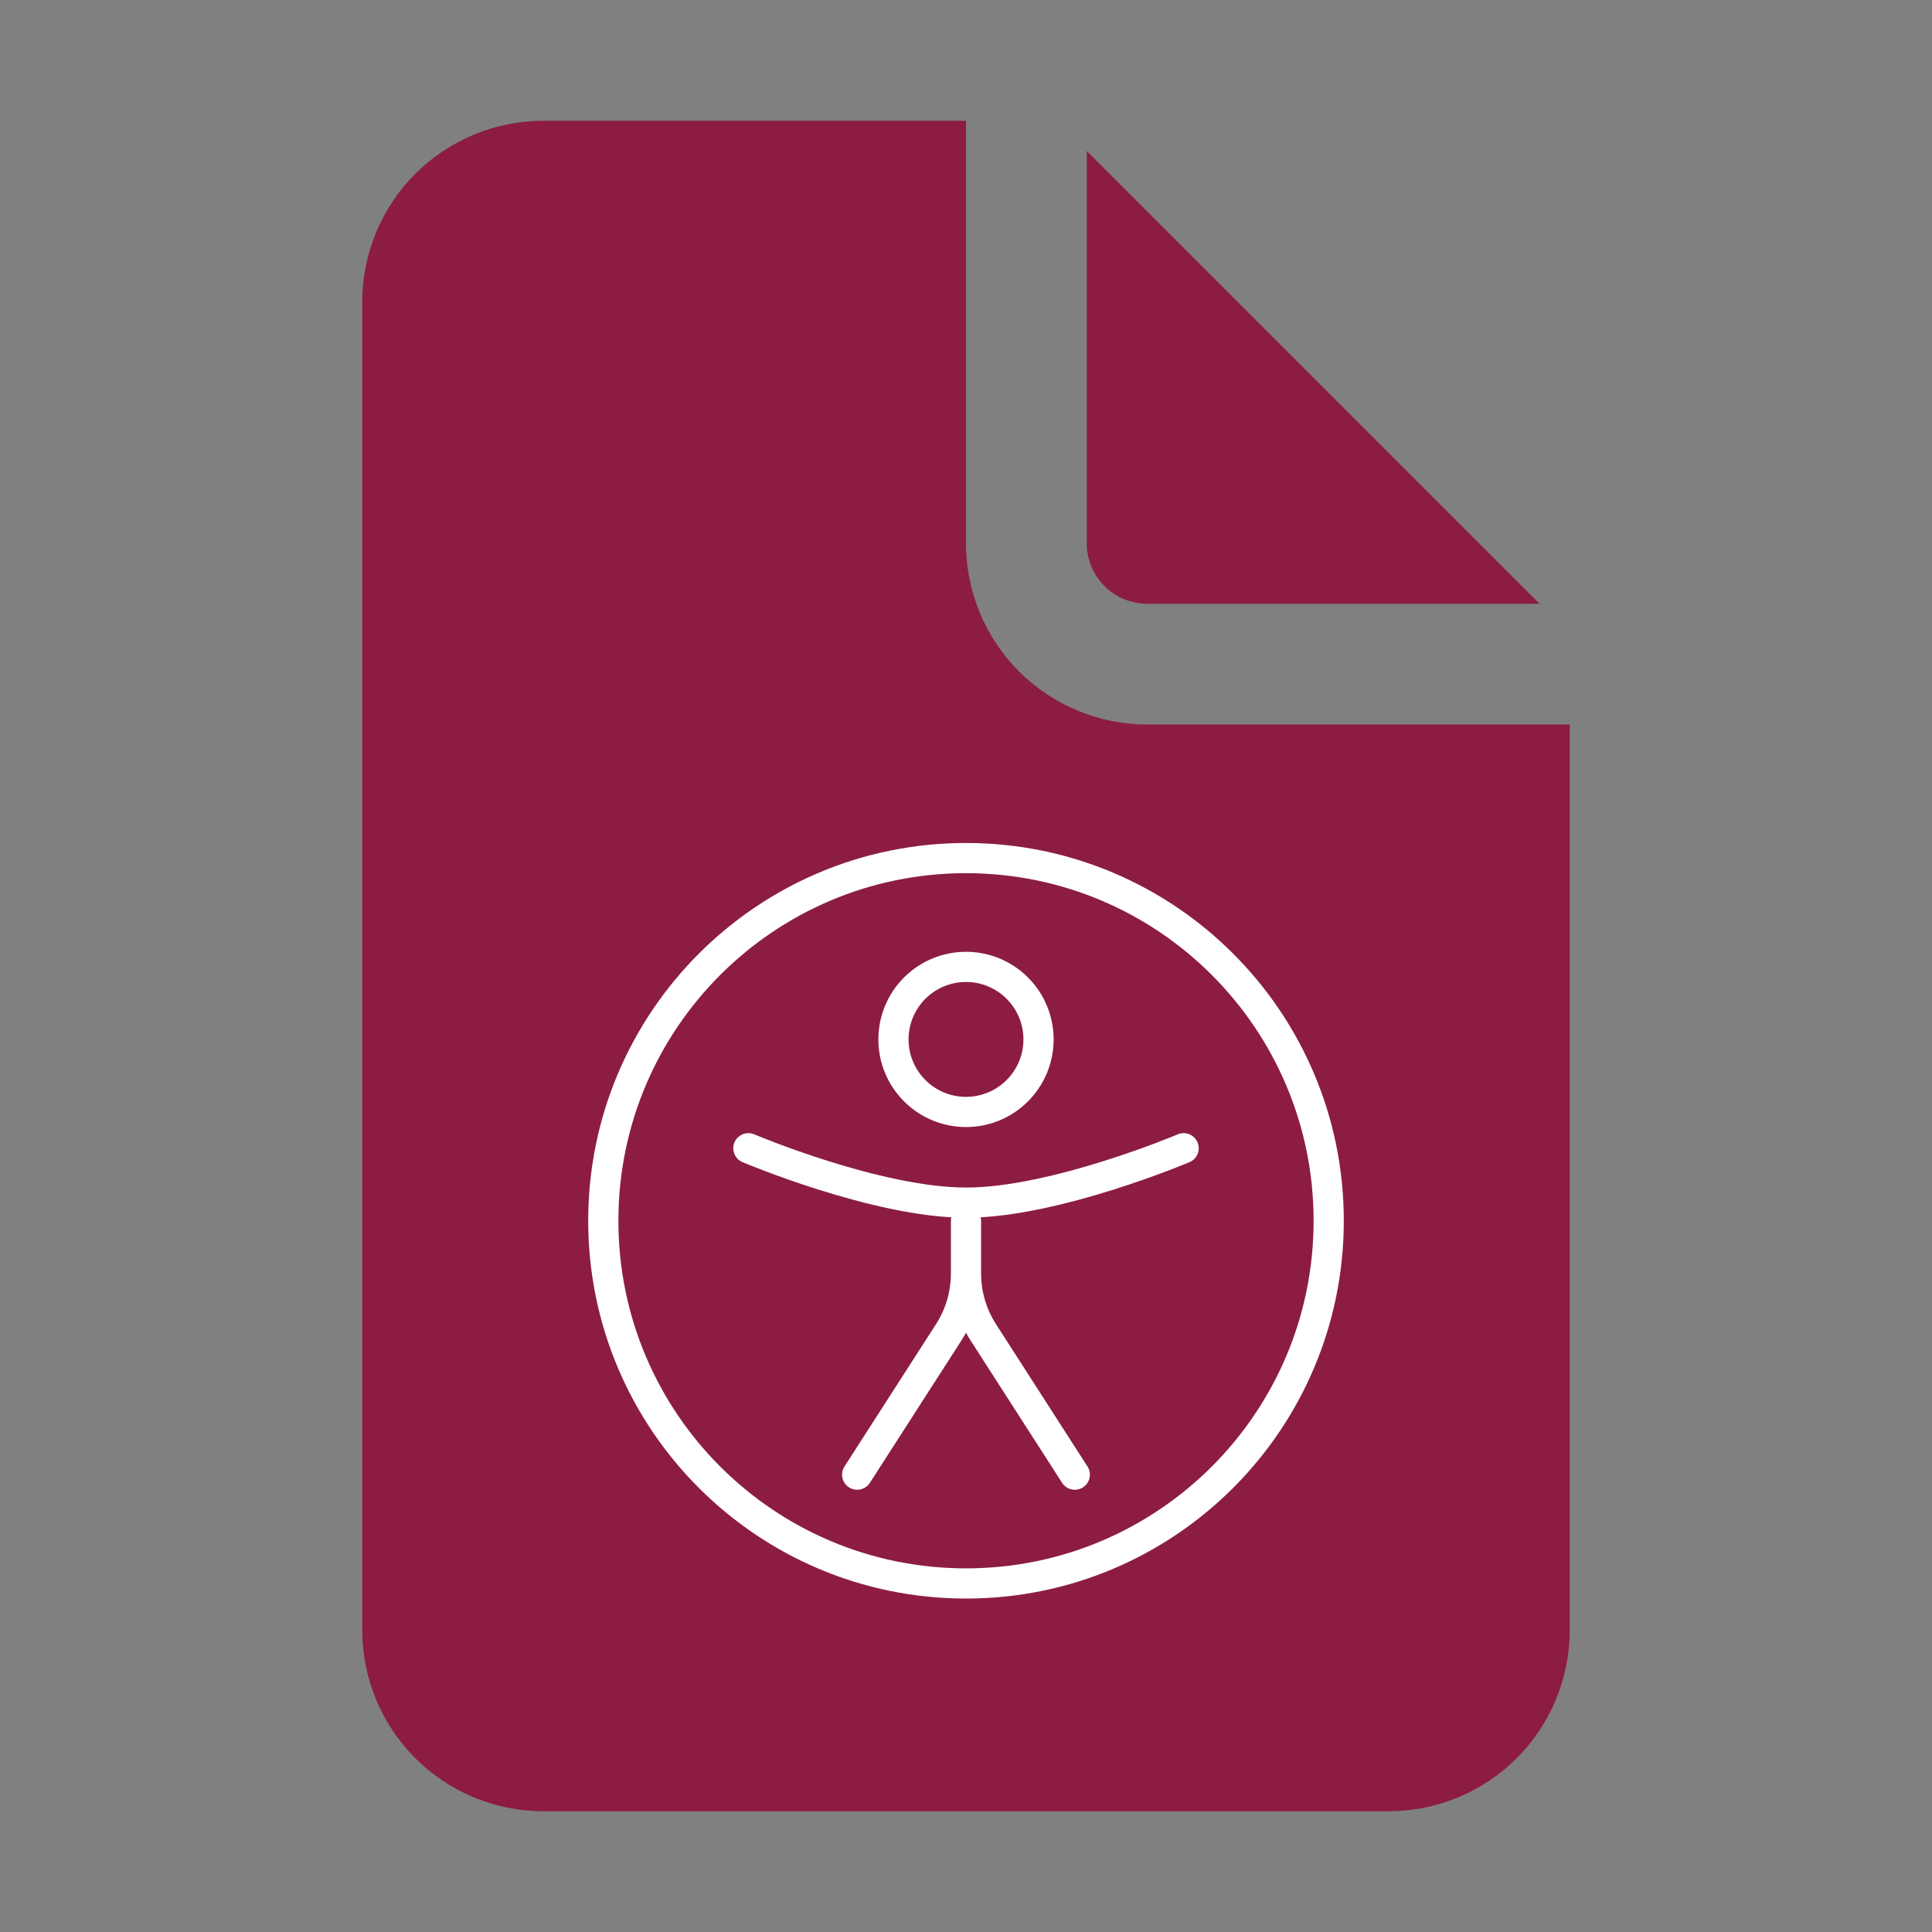 <svg width="64" height="64" viewBox="0 0 64 64" fill="none" xmlns="http://www.w3.org/2000/svg">
<rect x="0" y="0" width="64" height="64" fill="#808080" stroke="none"/>
<path d="M32 4V18C32 19.591 32.632 21.117 33.757 22.243C34.883 23.368 36.409 24 38 24H52V54C52 55.591 51.368 57.117 50.243 58.243C49.117 59.368 47.591 60 46 60H18C16.409 60 14.883 59.368 13.757 58.243C12.632 57.117 12 55.591 12 54V10C12 8.409 12.632 6.883 13.757 5.757C14.883 4.632 16.409 4 18 4H32ZM36 5V18C36 18.53 36.211 19.039 36.586 19.414C36.961 19.789 37.47 20 38 20H51L36 5Z" fill="#8C1D40"/>
<path d="M32 52.454C38.636 52.454 44.015 47.075 44.015 40.44C44.015 33.804 38.636 28.425 32 28.425C25.364 28.425 19.985 33.804 19.985 40.44C19.985 47.075 25.364 52.454 32 52.454Z" stroke="white"/>
<path d="M34.403 34.432C34.403 35.069 34.15 35.681 33.699 36.131C33.249 36.582 32.637 36.835 32 36.835C31.363 36.835 30.752 36.582 30.301 36.131C29.85 35.681 29.597 35.069 29.597 34.432C29.597 33.795 29.85 33.184 30.301 32.733C30.752 32.282 31.363 32.029 32 32.029C32.637 32.029 33.249 32.282 33.699 32.733C34.15 33.184 34.403 33.795 34.403 34.432Z" stroke="white"/>
<path d="M39.209 38.037C39.209 38.037 34.959 39.839 32 39.839C29.041 39.839 24.791 38.037 24.791 38.037M32 40.44V42.184M32 42.184C32 42.876 32.198 43.552 32.572 44.134L35.604 48.85M32 42.184C32 42.876 31.802 43.552 31.428 44.134L28.395 48.85" stroke="white" stroke-linecap="round"/>
</svg>